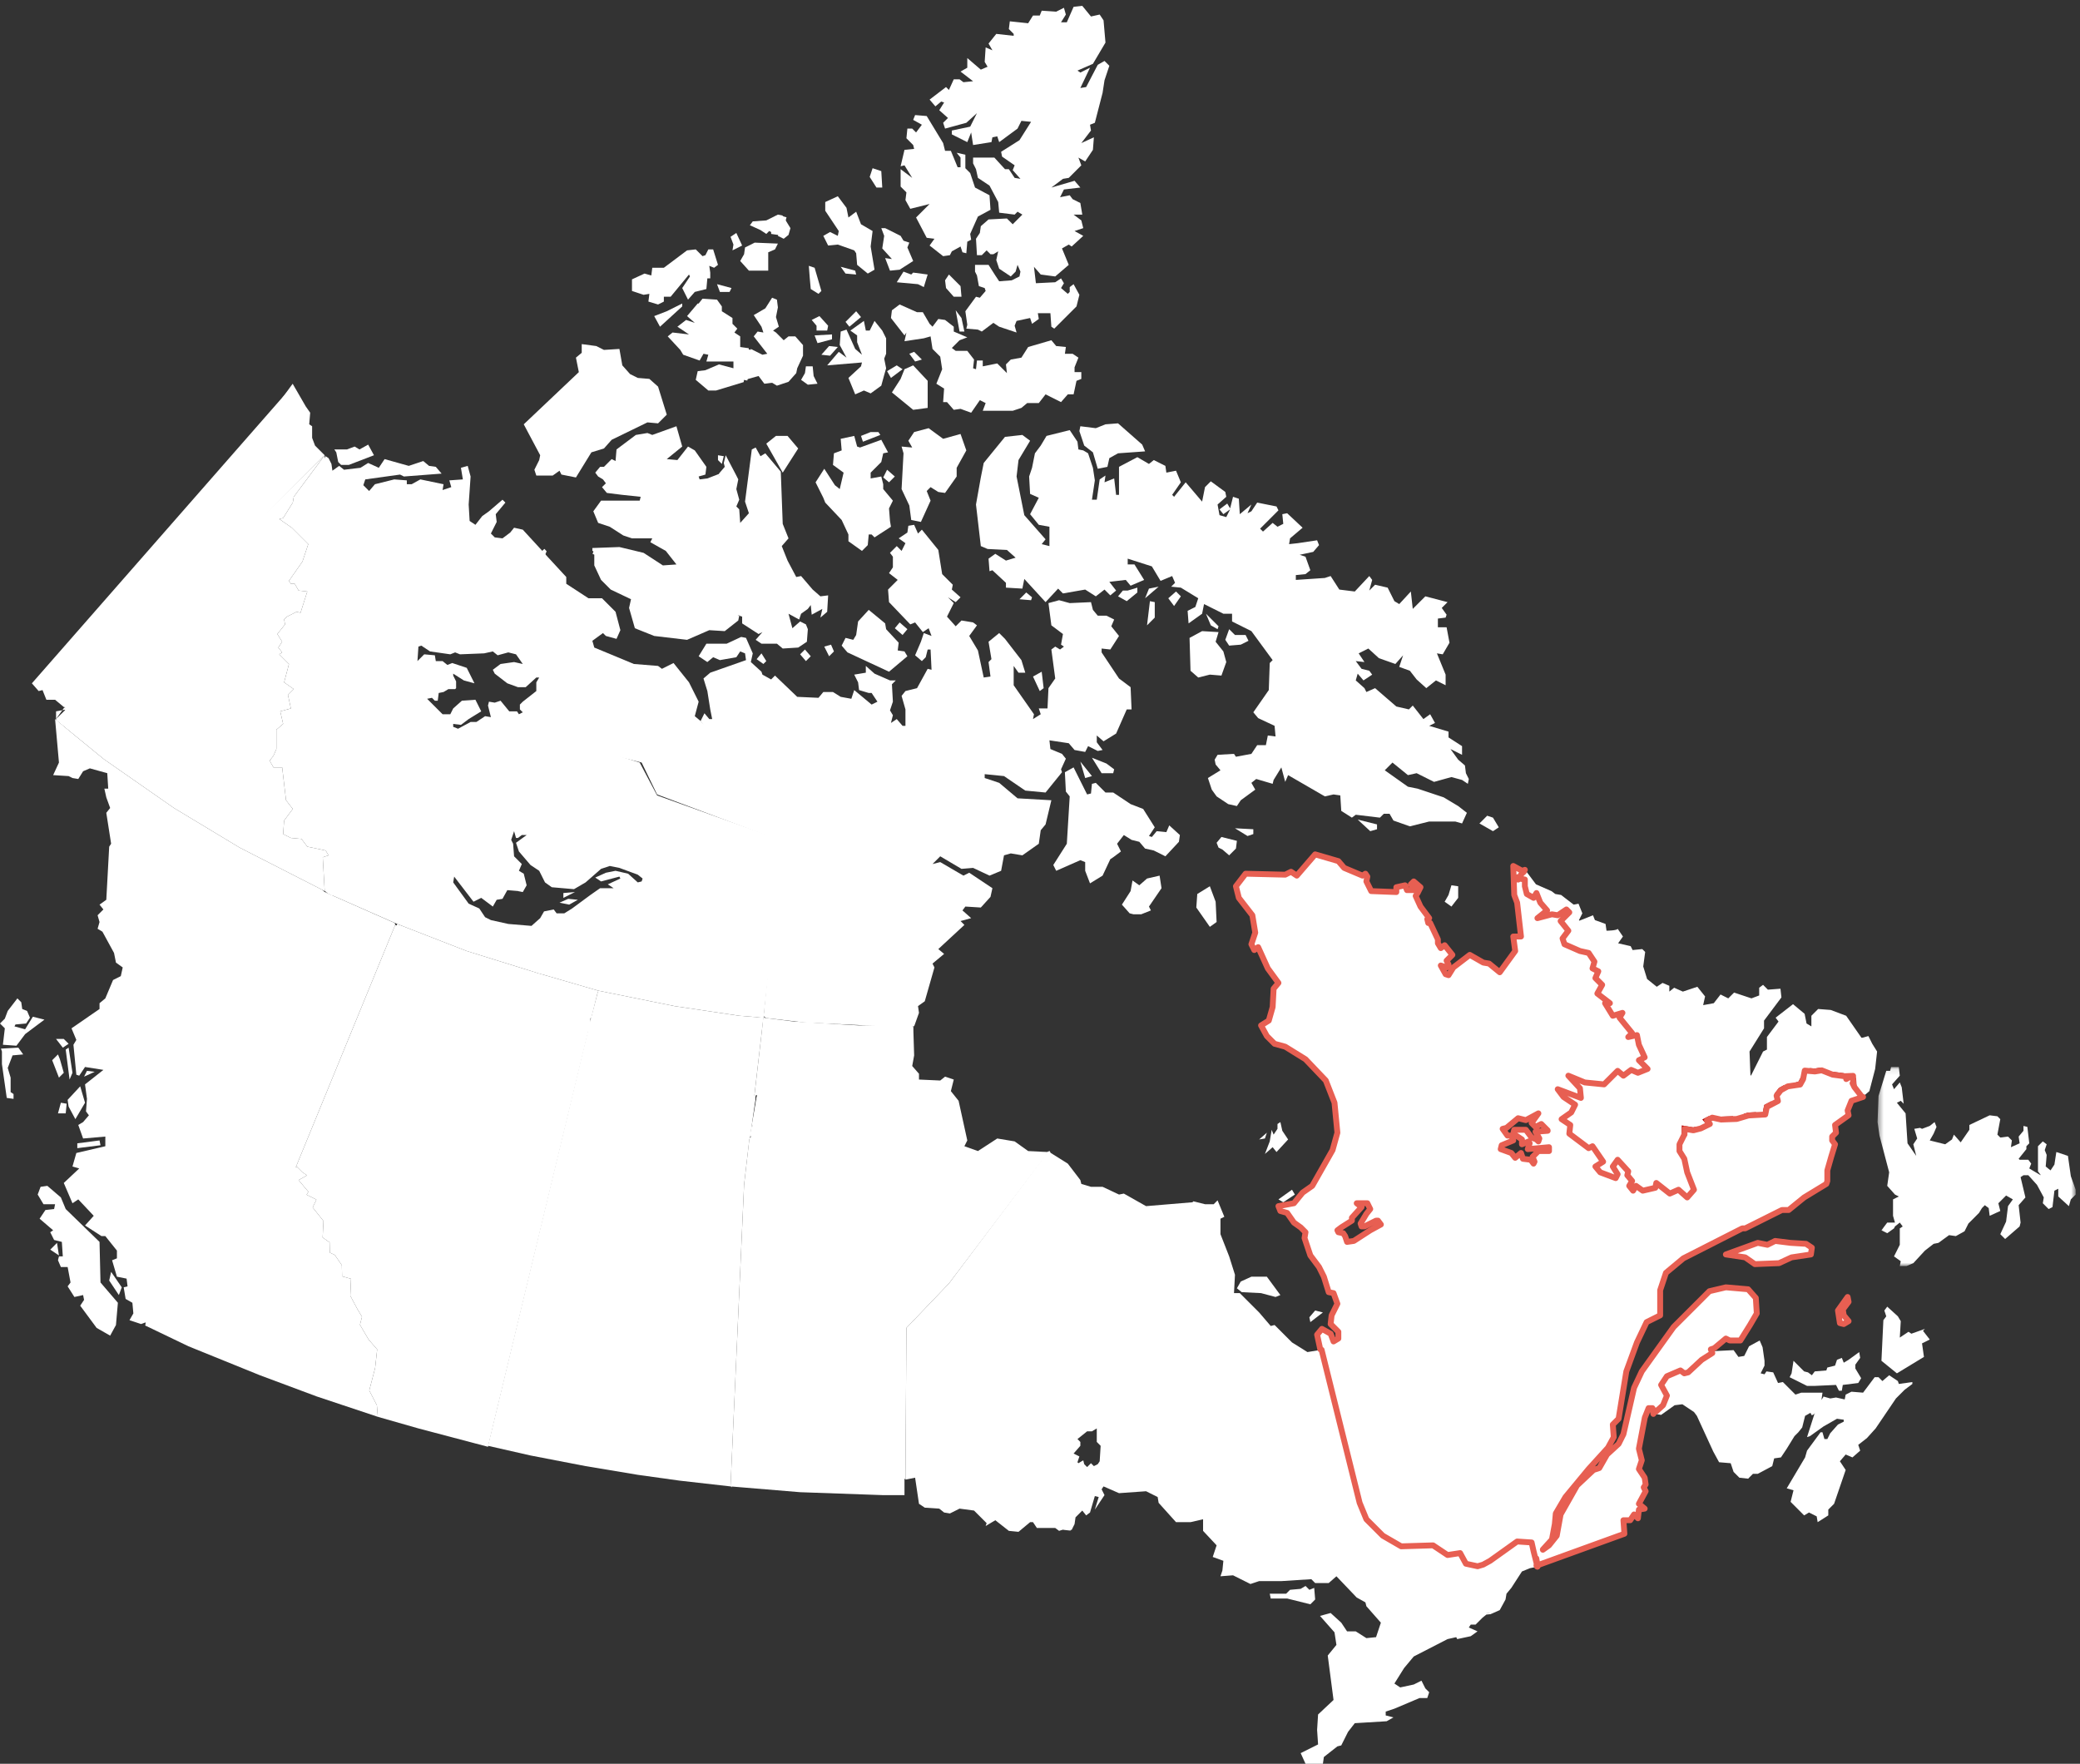<?xml version="1.0" encoding="UTF-8"?>
<svg width="355px" height="301px" viewBox="0 0 355 301" version="1.1" xmlns="http://www.w3.org/2000/svg" xmlns:xlink="http://www.w3.org/1999/xlink">
    <rect x="0" y="0" width="355" height="301" fill="#333333" stroke="none"/>
    <!-- Generator: Sketch 64 (93537) - https://sketch.com -->
    <title>257</title>
    <desc>Created with Sketch.</desc>
    <defs>
        <polygon id="path-1" points="0.45 0.088 34.261 0.088 34.261 34.064 0.45 34.064"></polygon>
    </defs>
    <g id="257" stroke="none" stroke-width="1" fill="none" fill-rule="evenodd">
        <g id="Group-163" transform="translate(0, 1)">
            <polyline id="Fill-1" fill="#FFFFFF" points="267.345 154.205 267.84 154.7 266.356 156.184 267.675 157.834 266.685 159.153 267.015 160.142 269.654 161.297 271.138 161.627 272.127 163.111 271.798 164.266 272.787 164.761 272.292 165.915 273.448 167.069 272.622 168.554 274.767 170.203 273.942 170.203 275.261 172.348 276.91 171.852 276.415 172.677 278.56 175.316 277.9 175.975 279.384 175.645 279.714 177.295 280.703 179.439 279.714 179.934 281.199 181.418 279.549 182.078 278.395 181.583 277.075 182.572 276.086 181.748 273.777 184.057 270.479 183.727 267.675 182.572 269.654 184.717 269.819 186.366 265.861 184.882 266.85 186.201 268.829 187.52 268.169 188.84 266.52 189.994 268.004 190.984 267.84 192.468 271.138 194.942 271.798 194.612 273.612 197.251 272.292 198.076 273.117 199.065 275.756 200.055 276.086 199.395 275.261 198.076 276.086 196.921 277.9 198.9 277.736 199.56 278.56 200.55 278.065 201.374 278.725 202.199 279.219 201.374 280.374 202.199 282.518 201.704 282.683 200.88 284.991 202.693 286.476 202.034 287.96 203.353 289.116 202.034 287.96 199.065 287.466 196.756 286.641 195.436 286.641 194.282 287.466 192.633 288.62 193.293 287.136 194.777 287.301 195.767 289.445 197.251 290.105 198.405 315.503 182.902 317.907 186.107 318.967 184.552 318.802 176.471 315.833 175.48 298.846 182.572 287.96 172.183"></polyline>
            <polyline id="Fill-2" fill="#FFFFFF" points="55.415 76.691 53.766 75.042 53.271 73.722 53.271 71.743 52.776 71.414 52.941 69.434 52.187 68.363 49.949 64.488 10.933 118.007 11.168 120.73"></polyline>
            <polyline id="Fill-3" fill="#FFFFFF" points="9.566 121.705 9.566 121.88 17.73 128.559 29.686 136.889 40.901 143.65 55.416 151.072 55.086 145.3 56.075 144.97 55.581 144.144 52.447 143.485 51.456 142.166 49.642 142.001 48.324 141.341 48.489 139.032 49.972 137.053 48.818 135.569 48.158 129.961 46.673 129.961 46.014 128.807 46.673 127.982 47.169 126.828 47.169 123.529 48.324 122.54 47.828 120.395 49.642 119.901 49.148 117.592 50.138 116.602 48.489 115.448 49.148 112.974 49.312 112.314 47.663 110.665 48.158 110.335 47.498 109.511 48.158 108.521 47.334 107.201 48.653 105.553 48.489 104.727 48.983 104.233 50.633 103.408 51.292 103.573 52.447 99.945 50.962 99.78 50.303 98.625 49.642 98.625 49.312 98.131 51.621 94.832 52.611 91.863 49.807 89.059 47.663 87.575 48.324 87.41 49.972 84.771 50.138 83.782 55.416 76.69"></polyline>
            <polyline id="Fill-4" fill="#FFFFFF" points="49.926 65.15 49.807 64.981 5.442 115.614 6.596 116.933 7.257 116.768 7.916 118.418 9.401 118.418 11.38 120.066 9.565 120.396 9.565 121.706"></polyline>
            <polyline id="Fill-5" fill="#FFFFFF" points="133.59 35.789 132.766 35.624 130.786 36.614 128.478 36.779 127.983 37.438 129.797 38.263 130.786 38.923 131.281 38.428 131.611 38.593 131.611 38.923 132.766 39.088"></polyline>
            <line x1="133.755" y1="35.954" x2="132.93" y2="39.088" id="Stroke-6" stroke="#FFFFFF"></line>
            <polygon id="Fill-7" fill="#FFFFFF" points="122.54 77.515 123.199 78.176 123.529 76.856 122.54 76.691"></polygon>
            <polygon id="Fill-8" fill="#FFFFFF" points="107.862 48.654 107.862 46.675 110.007 45.684 111.16 46.014 111.326 44.696 113.303 44.696 117.261 41.727 118.746 41.562 119.901 42.715 120.395 42.55 120.891 41.562 121.716 41.562 122.54 44.2 121.88 44.696 121.055 44.364 121.221 45.52 121.221 46.508 120.725 46.508 120.561 48.324 118.582 48.819 117.427 50.138 116.438 48.158 117.757 46.179 117.591 45.849 114.459 49.642 113.303 49.642 113.303 50.467 112.314 50.962 110.665 50.467 110.831 49.148 109.841 49.312"></polygon>
            <polygon id="Fill-9" fill="#FFFFFF" points="63.826 76.691 62.836 74.877 61.352 75.702 60.528 75.207 59.208 75.702 57.064 75.702 57.394 76.196 57.724 77.845 58.219 78.34 59.538 78.34"></polygon>
            <polygon id="Fill-10" fill="#FFFFFF" points="89.39 71.413 98.791 62.507 98.296 60.033 99.286 59.208 99.286 57.724 101.76 58.054 103.079 58.714 105.718 58.549 106.212 61.352 107.532 62.837 108.851 63.496 110.83 63.661 112.315 64.98 113.799 69.764 112.315 71.248 110.5 71.083 104.398 74.052 103.079 75.536 100.935 76.195 98.296 80.483 95.822 79.989 95.492 79.329 94.338 80.153 91.534 80.153 91.204 79.164 92.029 77.515 92.194 76.69"></polygon>
            <polygon id="Fill-11" fill="#FFFFFF" points="122.869 79.824 118.581 98.296 101.099 93.017 101.099 92.523 105.718 92.358 109.841 93.347 113.139 95.492 115.448 95.327 113.634 93.017 110.995 91.533 111.325 90.874 107.861 90.874 106.377 90.379 104.068 88.894 102.089 88.235 101.264 86.256 102.583 84.441 109.181 84.441 109.346 83.782 106.212 83.452 103.573 83.122 102.748 82.133 103.408 81.473 102.913 80.813 102.089 80.318 101.594 79.659 102.419 78.67 103.078 78.67 104.398 77.349 105.057 77.679 105.223 75.701 108.521 73.226 110.5 72.897 111.325 73.226 115.448 71.742 116.437 75.206 113.799 77.349 115.613 77.514 117.427 75.206 118.581 75.866 120.56 78.67 120.395 79.989 119.241 80.318 119.406 80.813 120.725 80.648"></polygon>
            <polygon id="Fill-12" fill="#FFFFFF" points="132.271 41.561 131.117 42.056 131.117 45.189 127.818 45.189 126.334 43.54 126.994 42.386 127.158 41.231 128.807 40.407 132.766 40.572"></polygon>
            <polygon id="Fill-13" fill="#FFFFFF" points="125.014 41.726 125.179 40.736 124.684 39.417 125.673 38.757 126.663 40.901"></polygon>
            <polygon id="Fill-14" fill="#FFFFFF" points="112.645 54.755 111.655 52.942 113.799 52.116 116.438 50.797 116.438 51.292"></polygon>
            <polygon id="Fill-15" fill="#FFFFFF" points="122.869 48.819 122.375 47.498 124.848 48.158 124.518 48.819"></polygon>
            <polyline id="Stroke-16" stroke="#FFFFFF" points="122.781 80.206 118.581 98.296 101.285 93.079"></polyline>
            <polyline id="Fill-17" fill="#FFFFFF" points="127.807 58.429 126.333 58.219 126.333 56.405 125.344 55.745 125.838 55.085 125.014 54.261 125.014 53.271 123.2 52.117 123.2 51.292 122.375 50.138 119.902 49.973 119.242 50.797 119.077 50.797 117.262 52.942 118.581 54.096 117.098 53.601 115.614 54.755 117.592 56.075 114.788 55.745 113.964 56.405 116.108 58.714 116.603 59.538 119.407 60.528 120.066 59.373 120.891 59.538 120.561 60.693 125.179 60.693 125.179 61.847 122.705 61.188 120.396 62.177 119.077 62.342 118.746 63.826 120.891 65.641 122.21 65.641 126.922 64.211"></polyline>
            <line x1="128.115" y1="58.703" x2="127.056" y2="63.847" id="Stroke-18" stroke="#FFFFFF"></line>
            <path d="M96.976,152.392 L95.492,153.051 L97.141,153.381 L98.625,152.557 L96.976,152.392 Z M98.131,151.237 L96.152,151.402 L96.152,152.227 L98.131,151.237 Z M87.74,140.847 L88.07,142.001 L88.4,142.001 L89.059,141.506 L89.884,141.506 L88.07,142.826 L88.565,144.31 L90.544,146.62 L92.028,147.609 L93.018,149.588 L94.172,150.413 L97.966,150.743 L99.945,149.588 L102.583,147.279 L104.068,146.785 L105.718,147.114 L108.851,148.269 L109.676,148.928 L109.511,149.423 L108.851,149.588 L107.201,148.104 L105.058,147.609 L103.408,147.939 L101.594,148.763 L102.583,149.423 L105.718,148.598 L105.882,148.928 L103.738,149.917 L104.727,150.578 L102.419,150.578 L100.769,151.732 L97.636,154.041 L96.316,154.866 L94.997,154.866 L94.502,154.205 L92.853,154.536 L92.193,155.69 L90.709,157.009 L86.751,156.68 L83.782,156.02 L82.792,155.525 L81.803,154.041 L79.989,153.216 L77.35,149.588 L77.515,148.598 L80.813,152.886 L82.133,152.227 L84.112,153.711 L84.772,152.557 L85.761,152.392 L86.586,150.908 L88.565,151.073 L88.4,151.073 L89.225,151.237 L89.884,150.082 L89.39,148.104 L88.565,147.609 L89.059,146.455 L87.74,145.135 L87.576,142.991 L87.246,142.331 L87.74,140.847 Z M71.908,109.181 L73.392,110.17 L76.855,110.665 L77.68,110.335 L78.504,110.665 L82.628,110.5 L84.112,110.17 L84.936,110.83 L86.751,110.335 L88.07,110.665 L89.225,112.315 L87.74,111.985 L85.432,112.315 L84.112,113.304 L84.442,113.964 L86.586,115.614 L88.4,116.273 L89.72,116.273 L91.534,114.623 L92.028,114.623 L91.534,115.449 L91.534,116.933 L89.225,118.746 L88.73,119.242 L88.73,120.066 L89.225,120.561 L88.565,120.891 L88.235,120.396 L86.916,120.396 L85.432,118.581 L84.442,118.912 L83.452,118.746 L83.288,119.407 L83.782,121.385 L82.792,121.221 L81.308,122.21 L80.319,122.21 L78.175,123.365 L77.35,123.035 L77.35,122.54 L78.669,122.705 L79.989,121.715 L82.133,120.396 L81.143,118.417 L78.834,118.581 L77.35,119.902 L76.855,120.891 L75.536,120.891 L72.897,118.252 L73.722,118.087 L74.216,118.581 L74.711,118.581 L74.876,117.262 L75.701,117.098 L76.525,116.603 L77.68,116.603 L77.845,116.438 L77.845,115.284 L77.35,114.293 L77.35,113.964 L79.164,115.119 L80.978,115.614 L79.659,112.974 L77.185,112.15 L76.36,112.48 L75.536,111.82 L74.381,111.82 L74.216,110.83 L72.402,110.665 L71.248,111.82 L71.413,109.346 L71.908,109.181 Z M55.58,76.856 L50.23,86.989 L53.513,91.173 L56.466,144.836 L55.776,151.216 L92.023,165.107 L130.25,172.729 L132.77,149.098 L111.809,135.899 L109.156,129.79 L104.029,127.476 L88.287,103.533 L92.709,93.183 L89.225,89.39 L87.74,89.06 L87.08,89.885 L85.761,90.874 L84.442,90.709 L83.782,90.05 L84.772,88.071 L84.607,86.751 L86.256,84.772 L85.761,84.278 L83.452,86.256 L82.298,87.081 L81.143,88.566 L80.154,87.906 L79.989,85.102 L80.319,80.319 L79.824,78.505 L78.669,78.834 L78.999,80.814 L76.69,80.979 L77.02,82.133 L75.536,82.628 L75.701,81.638 L71.743,80.814 L70.258,81.638 L69.434,81.638 L69.434,80.979 L67.289,80.814 L63.991,81.638 L63.001,82.793 L62.012,81.803 L62.342,80.814 L68.279,79.99 L68.939,80.319 L75.371,79.825 L74.381,78.67 L73.227,78.505 L72.237,77.68 L69.764,78.505 L65.64,77.35 L64.651,78.834 L62.836,78.01 L61.517,78.834 L58.713,79.164 L57.889,78.505 L56.734,79.329 L56.569,78.175 L56.075,77.186 L55.58,76.856 Z" id="Fill-19" fill="#FFFFFF"></path>
            <polyline id="Fill-20" fill="#FFFFFF" points="56.734 151.886 55.416 151.073 55.086 145.3 56.075 144.97 55.581 144.145 52.447 143.486 51.456 142.166 49.642 142.001 48.324 141.341 48.489 139.032 49.972 137.053 48.818 135.57 48.158 129.961 46.673 129.961 46.014 128.807 46.673 127.983 47.169 126.828 47.169 123.53 48.324 122.54 47.828 120.396 49.642 119.902 49.148 117.592 50.138 116.603 48.489 115.448 49.148 112.974 49.312 112.315 47.663 110.665 48.158 110.335 47.498 109.511 48.158 108.522 47.334 107.201 48.653 105.553 48.489 104.728 48.983 104.234 50.633 103.408 51.292 103.573 52.447 99.946 50.962 99.781 50.303 98.625 49.642 98.625 49.312 98.131 51.621 94.832 52.611 91.864 49.807 89.06 47.663 87.575 48.324 87.41 49.972 84.772 50.138 83.782 55.416 76.691"></polyline>
            <polyline id="Stroke-21" stroke="#FFFFFF" points="104.113 127.604 88.286 103.533 92.709 93.183 92.546 93.006"></polyline>
            <polyline id="Fill-22" fill="#FFFFFF" points="55.415 151.237 67.784 156.679 79.659 161.298 91.864 165.09 102.089 168.06 115.118 170.698 126.168 172.347 130.291 172.677 130.786 164.761"></polyline>
            <polyline id="Fill-23" fill="#FFFFFF" points="130.291 172.677 133.755 142.496 112.149 134.744 109.181 129.137 103.903 127.488"></polyline>
            <polyline id="Fill-24" fill="#FFFFFF" points="101.285 93.079 118.581 98.296 122.781 80.206 129.137 103.243 123.034 104.727"></polyline>
            <path d="M126.168,104.069 L126.663,104.234 L126.663,105.388 L129.467,107.201 L130.126,106.873 L128.972,108.192 L129.961,108.85 L132.601,108.85 L133.59,109.675 L136.229,109.51 L137.713,108.522 L137.878,106.377 L137.548,105.552 L136.559,105.058 L135.239,106.213 L134.579,103.739 L136.394,104.728 L136.724,103.739 L137.878,102.913 L138.373,102.254 L138.537,103.903 L140.352,102.913 L140.022,104.397 L141.177,103.409 L141.341,100.605 L140.022,100.769 L138.702,99.615 L136.724,97.305 L135.898,97.471 L134.414,94.668 L133.425,92.194 L134.579,90.874 L133.59,88.4 L133.26,79.495 L130.621,76.361 L129.797,76.856 L128.972,75.371 L128.313,75.701 L127.157,84.606 L127.817,86.587 L126.333,88.236 L126.168,85.925 L125.673,85.431 L126.168,84.278 L125.673,82.463 L126.003,80.814 L125.673,80.153 L123.859,76.691 L123.529,78.01 L123.694,78.671 L122.705,79.825 L122.776,80.206 M101.491,93.141 L101.429,93.183 L101.429,95.493 L102.584,97.966 L104.233,99.615 L107.696,101.264 L107.366,102.749 L108.356,106.213 L111.654,107.531 L117.262,108.192 L121.056,106.543 L123.694,106.707 L126.003,104.892 L126.168,104.069" id="Fill-25" fill="#FFFFFF"></path>
            <polygon id="Fill-26" fill="#FFFFFF" points="192.304 101.594 194.117 100.11 194.117 99.285 192.469 99.781 191.644 99.781 190.82 100.77"></polygon>
            <path d="M123.365,78.175 L123.86,76.69 L123.365,78.175 Z" id="Fill-27" fill="#FFFFFF"></path>
            <polygon id="Fill-28" fill="#FFFFFF" points="139.197 81.309 140.516 83.948 140.846 84.772 143.65 87.741 144.804 90.214 144.804 91.37 147.113 93.018 148.103 92.029 148.268 90.214 148.762 90.214 149.258 90.709 152.061 88.895 151.896 87.906 151.731 85.762 152.391 84.442 150.742 82.463 150.742 81.638 150.412 80.319 148.597 80.649 148.597 79.66 150.412 77.845 150.742 76.361 151.566 76.196 150.412 74.052 146.784 75.372 146.289 75.206 145.794 73.392 143.485 73.887 143.65 75.867 142.331 76.361 142.166 78.34 143.98 79.66 143.32 82.463 142.496 81.803 140.681 78.999"></polygon>
            <polygon id="Fill-29" fill="#FFFFFF" points="129.137 111.489 130.291 112.314 130.786 111.819 129.961 110.5"></polygon>
            <polygon id="Fill-30" fill="#FFFFFF" points="136.559 110.665 137.548 111.819 138.373 110.995 137.383 109.841"></polygon>
            <polygon id="Fill-31" fill="#FFFFFF" points="140.682 109.346 141.506 110.995 142.331 110.17 141.836 109.016"></polygon>
            <polygon id="Fill-32" fill="#FFFFFF" points="152.721 106.212 154.041 107.366 154.866 106.377 153.546 105.223"></polygon>
            <polygon id="Fill-33" fill="#FFFFFF" points="176.306 114.458 177.79 113.634 178.12 116.437 177.46 116.933"></polygon>
            <polygon id="Fill-34" fill="#FFFFFF" points="173.997 101.265 175.976 101.43 176.141 100.935 175.151 100.11"></polygon>
            <polygon id="Fill-35" fill="#FFFFFF" points="177.79 91.863 178.449 91.039 174.821 86.916 173.502 80.318 173.832 77.514 175.811 74.217 174.491 73.226 171.522 73.556 167.894 78.009 167.399 80.483 166.575 85.101 167.399 92.193 168.554 92.688 171.853 92.853 173.337 94.173 171.687 94.667 169.873 93.512 168.719 94.338 168.884 96.481 169.379 96.316 171.687 98.461 171.687 99.285 174.491 99.45 174.821 97.8 178.449 101.759 180.594 99.45 181.418 100.274 185.212 99.615 187.025 100.769 188.51 99.615 189.5 100.604 190.489 99.78 189.335 98.296 192.139 97.966 192.963 98.955 195.272 97.966 193.623 95.327 192.469 95.327 192.469 94.338 196.592 95.657 198.076 98.131 200.055 97.305 200.55 98.461 199.89 99.12 201.539 99.285 204.508 101.099 204.013 102.584 202.693 103.243 202.858 105.387 205.168 103.738 205.497 102.089 208.796 103.738 210.28 103.738 210.28 105.057 213.579 106.707 217.207 111.654 216.712 112.149 216.548 116.767 213.908 120.56 214.733 121.55 217.537 122.869 217.702 124.683 216.383 124.518 216.053 126.168 214.568 126.168 213.579 127.652 210.94 128.147 210.61 127.652 207.807 127.817 207.311 128.641 207.477 129.467 208.301 130.456 206.157 131.775 206.816 133.755 207.642 134.909 209.62 136.228 211.104 136.558 211.765 135.569 214.238 133.755 213.579 132.6 214.403 131.94 217.207 132.764 217.372 132.105 218.691 129.961 219.352 132.435 219.846 131.281 226.113 134.909 227.598 134.579 228.752 134.744 228.917 137.383 230.731 138.537 231.391 138.043 235.514 138.537 236.174 137.878 237.163 137.878 237.823 139.032 240.627 140.021 243.925 139.197 248.378 139.197 249.532 139.527 250.357 137.713 248.873 136.558 246.399 135.074 241.946 133.59 240.297 133.259 236.339 130.456 237.658 129.136 240.297 131.281 241.781 130.951 244.75 132.435 247.719 131.61 249.532 132.105 250.522 132.764 250.687 131.94 250.192 130.951 250.027 129.632 248.873 128.641 247.554 126.828 249.532 127.817 249.532 126.333 247.224 124.848 247.224 123.859 243.925 122.869 244.915 122.375 244.09 120.89 242.936 121.715 241.121 119.406 240.462 120.065 238.317 119.571 234.689 116.437 233.205 117.097 232.875 116.437 231.391 115.118 231.721 113.964 232.71 115.118 234.194 114.129 233.7 113.468 232.38 113.138 231.391 111.819 232.875 111.984 231.886 110.5 233.535 109.675 235.349 111.325 238.152 112.314 239.472 110.83 238.812 112.809 240.627 113.468 241.781 114.953 243.431 116.437 245.08 115.118 246.728 115.942 246.728 114.129 245.244 110.5 246.234 110.665 247.389 108.685 246.894 106.047 245.409 106.047 245.409 104.562 246.728 104.397 246.894 103.903 246.069 102.749 247.059 101.759 243.266 100.769 241.121 102.913 240.792 99.945 238.812 102.089 237.987 101.593 236.833 99.285 234.689 98.79 233.7 99.78 234.194 97.966 233.7 97.305 231.226 99.945 228.587 99.615 227.103 97.305 226.113 97.635 221.165 97.966 221.165 97.141 222.814 96.976 223.64 96.316 222.814 94.008 221.825 93.677 224.134 93.182 225.124 92.028 224.794 91.204 221.495 91.698 220.011 91.863 220.176 90.874 222.32 89.059 219.681 86.586 218.856 86.751 219.021 88.4 218.032 88.894 217.207 88.235 215.558 89.719 215.063 89.224 218.196 86.091 217.867 85.431 214.568 84.771 213.579 86.256 212.919 86.586 213.579 85.101 211.6 86.751 211.435 84.112 210.445 83.782 209.95 85.761 209.456 84.936 208.136 85.926 208.796 86.751 209.95 85.926 209.291 87.246 208.136 86.916 207.807 85.101 209.291 83.782 209.126 82.958 206.652 81.143 205.662 82.133 205.168 84.606 202.364 81.308 200.385 83.782 200.055 83.452 201.539 81.308 200.715 79.329 199.065 79.659 198.9 78.505 196.921 77.514 196.097 78.175 194.117 77.02 190.984 78.67 190.984 83.452 190.489 83.452 190.159 80.648 188.51 81.308 188.675 80.153 187.686 80.813 187.19 84.277 186.366 84.277 186.86 80.978 186.531 78.834 185.706 76.36 184.882 75.866 184.057 75.701 183.893 74.382 182.572 72.402 178.614 73.391 177.625 75.041 176.636 76.36 176.141 78.834 175.645 80.318 175.811 83.287 177.295 83.947 175.811 86.751 177.295 88.565 179.109 88.894 179.109 92.193"></polygon>
            <polygon id="Fill-36" fill="#FFFFFF" points="200.385 102.419 201.539 100.77 200.715 99.945 199.396 101.1"></polygon>
            <polygon id="Fill-37" fill="#FFFFFF" points="195.767 105.718 197.086 104.398 197.086 101.759 196.262 101.594"></polygon>
            <polygon id="Fill-38" fill="#FFFFFF" points="195.437 101.1 197.747 99.121 196.097 99.451"></polygon>
            <polygon id="Fill-39" fill="#FFFFFF" points="203.024 107.862 203.189 113.469 204.507 114.624 206.488 114.129 208.465 114.293 209.292 111.984 208.796 110.171 207.476 108.522 207.971 106.873 205.168 106.707"></polygon>
            <polygon id="Fill-40" fill="#FFFFFF" points="212.589 107.366 213.084 108.356 211.765 109.015 209.785 109.18 209.126 108.191 209.785 106.377 210.776 107.366"></polygon>
            <polygon id="Fill-41" fill="#FFFFFF" points="205.827 103.738 206.652 105.717 207.806 106.377 207.972 105.882"></polygon>
            <polygon id="Fill-42" fill="#FFFFFF" points="211.105 142.496 210.941 143.815 209.786 144.97 208.631 143.98 207.972 143.65 207.642 142.825 208.466 141.836"></polygon>
            <polygon id="Fill-43" fill="#FFFFFF" points="210.775 140.352 212.919 141.671 213.909 141.341 213.909 140.517"></polygon>
            <polygon id="Fill-44" fill="#FFFFFF" points="193.293 149.258 194.447 150.082 195.767 148.928 197.911 148.433 198.24 150.577 196.097 153.711 196.427 154.37 194.777 155.03 193.458 155.03 192.798 154.865 191.479 153.381 192.963 151.072"></polygon>
            <polygon id="Fill-45" fill="#FFFFFF" points="204.178 153.876 204.343 151.566 206.488 150.247 207.477 152.886 207.642 156.35 206.488 157.174"></polygon>
            <polygon id="Fill-46" fill="#FFFFFF" points="247.719 150.082 247.224 151.731 246.564 152.886 247.719 153.711 248.873 152.227 248.873 150.247"></polygon>
            <polygon id="Fill-47" fill="#FFFFFF" points="252.501 139.528 253.82 138.208 254.811 138.537 255.8 140.186 254.811 140.846"></polygon>
            <polygon id="Fill-48" fill="#FFFFFF" points="231.721 138.867 233.865 140.846 235.02 140.516 235.02 139.692"></polygon>
            <polygon id="Fill-49" fill="#FFFFFF" points="146.124 107.366 146.454 105.057 148.269 103.078 151.072 105.387 151.237 106.377 153.381 108.685 153.216 110.005 154.37 110.17 154.865 110.995 151.731 113.634 144.64 110.335 143.65 109.18 144.31 107.861 145.629 108.191"></polygon>
            <polygon id="Fill-50" fill="#FFFFFF" points="184.387 128.972 185.212 131.776 186.366 131.446"></polygon>
            <polygon id="Fill-51" fill="#FFFFFF" points="186.366 128.313 188.015 130.952 189.994 130.952 190.159 130.292 188.84 129.302"></polygon>
            <polygon id="Fill-52" fill="#FFFFFF" points="181.748 130.786 183.232 129.961 185.541 134.579 186.201 134.414 186.366 132.765 187.025 132.6 188.675 134.249 189.994 134.249 192.963 136.228 195.107 137.053 197.086 140.186 196.097 141.671 196.592 141.836 197.416 140.847 199.065 141.012 199.56 139.856 201.374 141.506 201.209 142.661 198.9 145.135 196.921 144.144 195.436 143.815 194.447 142.661 193.128 142.331 191.809 141.506 190.654 142.99 191.313 144.309 189.994 145.3 189.5 145.629 188.181 148.432 186.036 149.753 185.212 147.608 185.212 146.124 184.387 145.794 180.264 147.608 179.769 146.619 182.078 142.99 182.572 134.909 181.913 134.085"></polygon>
            <polygon id="Fill-53" fill="#FFFFFF" points="133.59 79.659 130.786 74.711 132.436 73.391 134.414 73.391 136.229 75.536"></polygon>
            <polyline id="Fill-54" fill="#FFFFFF" points="127.057 63.847 129.467 63.166 130.456 64.487 131.776 64.322 132.601 64.816 134.579 64.157 135.899 62.672 136.064 61.847 137.053 59.703 137.053 57.889 135.734 56.405 134.579 56.405 133.755 57.065 132.436 55.745 131.941 55.415 132.93 54.755 132.436 53.107 132.766 51.457 132.601 50.138 131.776 49.808 130.621 51.622 128.642 52.777 129.961 54.755 130.291 55.745 129.302 55.58 128.642 56.405 130.952 59.373 130.126 59.538 128.148 58.549"></polyline>
            <line x1="128.115" y1="58.703" x2="127.056" y2="63.847" id="Fill-55" fill="#FFFFFF"></line>
            <polyline id="Fill-56" fill="#FFFFFF" points="133.59 35.789 134.909 37.933 134.579 39.088 133.755 39.747 132.766 39.253"></polyline>
            <path d="M132.93,39.087 L133.755,35.953 L132.93,39.087 Z" id="Fill-57" fill="#FFFFFF"></path>
            <polygon id="Fill-58" fill="#FFFFFF" points="137.548 61.518 138.702 61.518 138.867 63.166 139.527 64.487 137.878 64.651 136.724 63.827 137.383 62.672"></polygon>
            <polygon id="Fill-59" fill="#FFFFFF" points="141.177 61.353 143.156 59.043 144.475 60.034 143.321 57.889 143.486 55.581 144.475 55.25 145.959 58.549 147.114 59.539 146.289 57.394 146.289 56.24 145.135 55.416 147.444 53.766 147.774 55.416 148.433 55.416 149.258 53.766 150.577 55.416 151.238 56.735 151.238 59.374 150.907 60.199 151.238 61.847 150.907 63.002 150.412 64.816 148.598 66.135 147.444 65.641 145.959 66.3 144.805 63.497 146.949 61.518 147.114 60.858"></polygon>
            <polygon id="Fill-60" fill="#FFFFFF" points="143.486 44.53 144.31 45.684 146.125 45.849 145.959 45.19"></polygon>
            <polygon id="Fill-61" fill="#FFFFFF" points="148.433 29.192 149.588 31.006 150.578 31.006 150.412 28.202 148.928 27.708"></polygon>
            <polygon id="Fill-62" fill="#FFFFFF" points="152.227 65.97 155.855 68.939 158.33 68.61 158.33 63.991 155.855 61.353 154.371 62.012 153.711 63.661"></polygon>
            <polygon id="Fill-63" fill="#FFFFFF" points="152.062 63.496 151.402 62.342 153.051 61.352 154.041 62.012"></polygon>
            <polygon id="Fill-64" fill="#FFFFFF" points="155.195 59.373 156.184 60.692 157.339 60.362 156.019 59.043"></polygon>
            <polygon id="Fill-65" fill="#FFFFFF" points="138.043 44.365 138.208 46.509 138.373 48.323 139.692 49.148 140.187 48.654 139.032 44.695"></polygon>
            <polygon id="Fill-66" fill="#FFFFFF" points="154.205 45.355 153.051 47.169 156.68 47.499 157.669 47.994 158.329 45.85 155.854 45.52 155.524 45.85"></polygon>
            <polygon id="Fill-67" fill="#FFFFFF" points="161.957 45.849 161.297 46.839 161.462 48.158 162.781 49.642 164.101 49.642 163.936 47.828"></polygon>
            <polygon id="Fill-68" fill="#FFFFFF" points="184.387 71.742 187.026 72.072 188.675 71.413 190.82 71.248 194.943 74.876 195.437 76.03 190.82 76.36 189.335 77.185 189.005 78.67 187.356 78.999 186.532 76.195 185.047 75.041 184.222 72.567"></polygon>
            <polygon id="Fill-69" fill="#FFFFFF" points="156.02 72.733 158.494 72.073 160.968 73.887 163.937 73.062 164.926 75.867 163.277 78.835 163.277 80.319 161.297 83.123 160.143 82.959 158.824 82.133 158.165 82.794 158.824 84.442 157.174 88.071 155.525 87.741 155.196 85.267 153.876 82.463 154.206 76.361 153.876 75.207 155.69 75.372 155.031 74.217"></polygon>
            <polygon id="Fill-70" fill="#FFFFFF" points="147.278 74.382 150.247 73.227 149.917 72.733 148.597 72.733 146.949 73.392"></polygon>
            <polygon id="Fill-71" fill="#FFFFFF" points="151.732 81.309 150.743 80.484 151.402 79.164 152.721 80.319"></polygon>
            <polygon id="Fill-72" fill="#FFFFFF" points="138.537 53.601 139.857 52.942 141.341 54.59 141.177 55.415 139.362 55.415 139.362 54.59"></polygon>
            <polygon id="Fill-73" fill="#FFFFFF" points="139.032 56.239 142.001 56.074 142.001 56.899 139.527 57.558"></polygon>
            <polygon id="Fill-74" fill="#FFFFFF" points="140.187 59.538 141.506 58.054 142.991 58.219 141.671 59.703"></polygon>
            <polygon id="Fill-75" fill="#FFFFFF" points="146.124 52.116 144.31 53.93 144.97 54.755 146.949 53.106"></polygon>
            <polygon id="Fill-76" fill="#FFFFFF" points="141.341 40.901 140.517 39.252 141.671 38.593 142.99 39.252 143.155 38.428 140.847 34.965 140.847 33.48 142.99 32.49 144.475 34.469 144.805 36.118 146.124 35.13 146.949 37.273 148.928 38.428 148.598 41.066 149.258 45.025 148.104 45.684 146.289 44.2 146.124 42.221 145.794 41.727 142.99 40.736"></polygon>
            <polygon id="Fill-77" fill="#FFFFFF" points="151.897 45.19 151.073 43.046 152.227 43.211 150.578 41.397 150.908 39.253 150.413 37.933 151.073 37.933 153.711 39.253 154.206 40.077 155.196 40.407 154.866 41.232 155.855 43.541 153.546 45.025"></polygon>
            <polygon id="Fill-78" fill="#FFFFFF" points="184.717 0 183.233 0.165 182.078 2.803 181.089 2.803 181.913 1.484 181.583 0.329 180.264 0.989 177.791 0.824 177.46 1.649 176.306 1.649 175.48 2.968 172.348 2.639 172.183 3.958 173.007 4.783 173.007 5.113 170.038 4.783 168.719 6.432 169.379 7.586 168.224 7.092 168.06 9.565 168.554 10.39 167.399 10.885 165.091 8.906 165.091 10.555 163.937 11.215 166.081 12.864 164.431 13.028 163.771 12.534 162.781 12.534 161.957 14.349 161.462 13.854 158.658 15.997 159.648 17.152 160.637 16.328 161.133 16.492 160.308 17.812 161.792 19.131 160.968 19.956 161.297 20.945 164.926 19.956 166.74 18.307 165.585 20.615 162.453 21.275 162.453 21.935 165.091 23.254 165.75 21.604 166.081 23.749 169.214 23.254 169.379 22.43 170.204 22.264 170.533 23.254 173.667 20.945 174.326 19.625 175.976 19.791 173.997 22.924 170.863 24.904 171.029 25.728 173.172 27.212 172.842 28.037 174.161 29.521 173.172 29.356 172.183 27.872 171.523 27.872 169.709 25.893 166.081 25.893 166.081 26.883 166.576 27.872 166.904 29.356 168.884 30.677 170.368 33.48 170.533 35.294 173.172 35.624 173.667 35.129 174.491 35.624 172.842 37.273 171.852 36.284 168.719 36.448 167.399 37.603 167.234 38.758 166.576 39.747 166.74 42.55 167.565 42.55 168.389 41.726 169.049 42.385 169.544 42.385 170.368 41.891 170.038 43.376 170.533 44.86 172.513 46.179 173.337 45.355 173.667 44.2 174.161 45.355 173.997 46.179 172.677 46.839 170.533 47.003 169.873 46.014 168.719 44.2 166.41 44.2 166.41 45.355 166.74 46.014 167.07 47.828 168.06 48.158 168.224 48.653 167.234 49.808 166.576 49.642 164.761 52.116 165.091 54.426 164.926 55.085 166.904 55.25 167.565 55.579 169.544 54.095 170.533 54.755 173.502 55.745 173.172 54.589 173.502 53.765 175.811 53.27 176.141 54.261 177.295 53.436 177.13 52.446 179.275 52.446 179.439 54.755 179.933 55.085 183.728 51.292 184.222 49.312 183.233 47.498 182.572 47.993 182.572 48.818 182.244 49.147 181.089 48.158 181.583 47.334 181.089 46.508 180.099 47.168 176.801 47.334 176.471 44.529 177.625 45.849 180.099 46.179 182.408 44.2 181.253 41.396 182.408 40.736 182.903 41.066 184.882 39.253 183.398 38.427 184.882 37.932 184.552 36.613 183.233 35.624 184.717 35.624 184.387 33.645 183.067 32.985 182.572 32.325 180.924 32.655 181.583 31.336 184.387 31.006 183.398 29.851 179.439 31.006 181.418 29.521 182.408 29.356 184.552 27.212 184.056 25.893 185.212 26.553 186.531 24.574 186.696 22.43 184.552 23.419 186.201 21.275 186.036 20.285 186.861 19.956 188.181 14.843 188.51 12.699 189.335 10.225 188.51 9.401 187.356 10.06 185.378 13.854 184.387 14.018 186.036 10.555 184.387 11.38 183.893 11.049 186.531 9.896 188.675 6.267 188.345 2.473 187.686 1.484 186.201 1.814"></polygon>
            <polygon id="Fill-79" fill="#FFFFFF" points="156.185 18.637 158.164 18.802 160.968 23.42 161.297 24.739 162.288 24.739 163.442 27.543 163.937 27.543 163.937 25.893 163.277 25.069 164.761 25.399 164.761 27.708 165.585 28.533 166.411 31.006 168.884 32.325 169.049 34.8 166.905 35.954 165.585 38.923 165.75 39.912 165.091 40.242 164.926 42.221 164.266 42.056 163.937 41.067 162.453 41.891 162.122 42.551 160.968 42.716 158.659 40.902 159.484 39.747 158.164 39.582 156.35 36.119 158.659 33.81 155.361 34.635 154.536 33.15 154.701 31.831 153.711 30.841 153.711 27.873 155.69 29.357 154.371 27.213 153.711 27.378 154.371 24.574 156.02 24.409 155.855 23.749 154.701 22.595 154.866 20.946 155.69 20.946 156.35 21.605 157.339 20.286 155.855 19.461"></polygon>
            <polygon id="Fill-80" fill="#FFFFFF" points="163.111 51.951 163.771 55.58 164.595 55.58 164.1 53.27"></polygon>
            <polygon id="Fill-81" fill="#FFFFFF" points="152.062 53.271 154.371 56.24 154.701 55.746 154.371 57.23 157.669 56.735 158.824 56.405 159.154 58.549 160.473 59.869 160.803 62.012 159.813 64.487 161.133 65.311 160.968 67.62 161.627 67.62 162.782 68.939 163.937 68.774 165.75 69.434 167.235 67.291 168.225 67.785 167.73 69.104 172.842 69.104 174.327 68.61 175.317 67.785 177.295 67.785 178.45 66.3 181.089 67.62 182.244 66.3 183.233 66.3 183.728 63.992 184.552 63.662 184.552 62.507 183.398 62.507 183.398 61.682 184.057 60.034 183.068 59.374 181.749 59.374 181.914 58.219 180.264 58.054 179.44 57.065 175.481 58.219 174.327 60.034 172.513 60.363 171.688 61.188 171.853 62.672 170.204 61.023 167.73 61.518 167.73 60.528 166.741 60.528 166.576 62.012 166.081 61.847 166.246 60.363 165.091 58.878 163.112 58.878 162.453 58.384 163.772 57.065 165.091 56.57 162.782 55.581 162.782 54.755 161.297 53.601 160.143 53.436 159.154 54.755 158.659 54.261 157.504 52.282 156.515 52.282 153.546 50.962 152.227 51.952"></polygon>
            <polygon id="Fill-82" fill="#FFFFFF" points="218.196 203.684 220.506 202.035 221 202.859 219.021 204.178"></polygon>
            <polygon id="Fill-83" fill="#FFFFFF" points="216.218 216.877 213.579 216.877 211.765 217.702 211.105 218.856 211.93 219.516 215.229 219.681 217.702 220.341 218.527 220.011"></polygon>
            <polygon id="Fill-84" fill="#FFFFFF" points="224.464 222.649 225.783 222.98 223.64 224.629 223.475 223.804"></polygon>
            <polygon id="Fill-85" fill="#FFFFFF" points="219.846 193.458 217.867 195.602 217.207 194.777 215.888 195.932 216.712 193.788 217.042 191.809 217.372 192.633 218.033 191.644 218.033 190.819 218.527 190.489 218.857 191.974"></polygon>
            <polygon id="Fill-86" fill="#FFFFFF" points="214.899 193.458 216.218 192.304 215.887 193.293"></polygon>
            <polyline id="Fill-87" fill="#FFFFFF" points="119.571 122.045 118.581 121.221 119.241 118.746 117.592 115.448 114.953 112.149 112.973 113.139 112.314 112.645 108.191 112.315 101.429 109.511 101.099 108.357 102.913 107.037 103.408 107.531 105.222 108.026 105.882 106.542 105.057 103.408 102.748 101.1 100.439 101.1 96.646 98.625 96.646 97.471 92.78 93.286 92.523 107.366 137.713 142.661"></polyline>
            <polyline id="Fill-88" fill="#FFFFFF" points="92.853 93.183 87.916 103.728 87.905 103.739 104.233 127.818 109.511 129.137 112.149 134.579 133.26 142.496 130.322 172.399 130.528 172.564 130.693 172.729 137.383 173.502 147.773 173.996 155.947 174.162 157.504 151.567 102.419 112.645"></polyline>
            <polyline id="Fill-89" fill="#FFFFFF" points="156.02 174.161 156.845 171.852 156.68 170.698 157.834 169.873 159.484 164.1 159.154 163.441 161.133 161.792 160.143 160.968 164.596 156.845 163.937 156.184 165.75 155.689 164.266 154.37 164.761 153.711 167.4 153.876 169.049 152.061 169.379 150.577 165.421 147.938 164.431 148.432 160.473 146.124 159.154 146.454 160.473 145.135 164.101 147.278 166.081 147.113 168.884 148.432 170.864 147.608 171.358 144.97 172.513 144.64 174.492 144.97 177.295 142.99 177.625 140.682 178.45 139.692 179.44 135.569 173.667 135.239 170.534 132.6 168.06 131.775 168.06 131.116 171.358 131.445 174.987 133.92 178.45 134.249 181.253 130.786 181.089 130.291 181.914 128.477 181.253 127.652 179.275 126.828 179.11 125.344 182.409 125.838 183.398 126.993 185.212 127.322 185.707 126.333 187.356 127.157 188.181 126.993 187.191 125.673 187.191 124.518 188.345 125.509 190.49 124.189 192.304 120.065 193.128 120.065 192.963 116.272 190.985 114.788 188.016 110.335 188.016 109.676 189.5 109.841 190.985 107.531 189.665 105.882 190.16 104.727 188.84 104.068 187.356 104.068 186.532 103.078 186.202 101.759 182.573 101.924 180.759 101.43 178.945 101.924 179.44 105.718 181.418 107.201 181.089 109.016 181.583 109.346 180.924 109.841 180.099 109.346 179.44 109.841 180.099 114.788 178.945 116.437 178.78 119.901 177.295 119.901 177.625 120.891 176.306 121.715 176.471 120.891 173.007 115.942 173.007 112.644 173.832 113.799 174.987 113.799 174.327 111.654 171.523 108.026 170.534 107.037 168.719 108.521 169.214 111.489 168.719 111.984 169.049 114.458 167.895 114.623 166.905 110.005 165.421 107.531 166.741 105.718 166.081 105.223 164.101 104.892 163.112 105.882 161.627 104.233 162.782 101.924 161.792 100.934 163.112 101.759 163.937 100.934 162.453 99.615 162.618 98.79 160.803 96.976 160.143 92.853 157.339 89.39 156.68 90.05 156.02 88.565 155.031 88.729 154.866 89.885 153.381 90.874 154.536 91.698 153.876 93.017 153.051 92.193 151.897 93.348 152.392 94.008 152.392 95.821 151.732 96.811 153.216 97.966 152.557 98.625 151.567 99.615 151.732 101.759 155.361 105.553 156.185 105.223 157.504 106.872 158.494 106.212 158.989 107.531 157.669 107.037 157.174 108.521 156.185 110.83 157.339 111.819 157.999 111.16 158.33 109.841 158.824 109.841 158.989 113.304 158.33 113.139 156.515 116.437 154.536 116.932 153.876 117.757 154.536 120.065 154.536 122.869 154.041 122.869 153.051 121.715 152.062 122.375 152.392 121.056 151.897 120.23 152.392 118.746 152.227 115.777 152.886 115.118 151.897 115.118 149.258 113.964 147.774 112.644 147.774 113.799 145.794 114.129 146.455 115.448 146.62 116.767 148.269 117.262 148.763 117.262 149.753 118.746 148.763 119.241 145.794 116.767 145.3 118.252 143.486 117.922 142.166 117.098 140.517 117.098 139.693 118.087 136.064 117.922 132.271 114.293 131.611 114.953 130.126 114.129 129.961 113.634 128.148 111.984 128.478 110.5 127.323 107.861 126.499 107.696 124.025 108.85 120.561 108.85 119.242 110.995 120.726 111.984 121.715 111.16 122.87 111.654 125.673 111.16 126.333 110.17 127.158 110.5 127.323 111.654 121.221 113.799 120.066 114.788 120.726 116.932 121.221 120.065 121.55 121.715 121.056 121.715 120.231 120.725 119.572 122.045"></polyline>
            <polygon id="Fill-90" fill="#FFFFFF" points="99.12 112.974 102.089 110.665 129.137 131.446 123.529 132.765"></polygon>
            <path d="M1.319,171.522 L0.824,172.841 L0,173.667 L0.824,174.491 L0.495,177.295 L2.803,177.46 L4.288,175.48 L7.586,173.007 L5.607,172.513 L4.288,174.656 L2.474,174.161 L2.638,173.832 L4.453,173.667 L5.113,172.677 L4.618,171.522 L3.793,171.193 L3.628,170.038 L2.969,169.379 L1.319,171.522 Z M9.565,176.305 L10.719,177.79 L11.71,177.13 L10.884,176.305 L9.565,176.305 Z M11.215,178.12 L11.874,183.232 L12.369,182.078 L11.71,177.79 L11.215,178.12 Z M0.165,177.955 L0.329,178.449 L0.329,180.594 L1.154,186.366 L2.309,186.531 L2.309,185.706 L1.814,185.376 L1.814,182.902 L1.319,181.253 L2.143,179.109 L3.958,178.944 L3.133,177.79 L0.165,177.955 Z M8.905,179.933 L10.061,182.902 L10.884,182.078 L10.225,179.769 L9.895,178.944 L8.905,179.933 Z M14.348,182.737 L16.163,181.912 L14.843,181.748 L14.348,182.737 Z M11.545,186.696 L11.71,187.851 L12.864,189.994 L14.513,187.19 L13.689,184.387 L11.545,186.696 Z M9.895,189.004 L11.215,189.004 L11.379,187.356 L10.39,187.19 L9.895,189.004 Z M13.194,194.117 L13.194,194.942 L17.152,194.447 L16.987,193.623 L13.194,194.117 Z M6.927,201.539 L6.432,202.858 L7.421,204.508 L9.401,204.508 L9.235,205.332 L7.751,205.497 L6.761,206.981 L9.071,208.961 L8.576,209.29 L9.235,210.61 L10.555,210.94 L10.719,213.414 L10.061,213.414 L9.895,214.073 L10.39,215.228 L11.545,215.228 L12.039,217.867 L11.545,218.526 L12.699,220.341 L14.184,220.01 L14.348,220.836 L13.689,221.825 L16.492,225.618 L18.801,226.938 L19.791,225.124 L20.12,221.33 L17.152,217.867 L16.987,210.94 L11.215,205.332 L10.39,203.353 L8.081,201.374 L6.927,201.539 Z M8.576,212.26 L10.061,213.249 L9.73,211.104 L8.576,212.26 Z M18.637,217.537 L20.286,220.01 L20.781,218.691 L18.966,216.052 L18.637,217.537 Z" id="Fill-91" fill="#FFFFFF"></path>
            <polygon id="Fill-92" fill="#FFFFFF" points="9.401 121.715 21.77 132.601 38.922 194.117 39.582 219.187 24.079 224.959 22.1 224.299 22.76 223.145 22.595 221.33 21.441 220.671 21.11 218.692 21.77 218.527 21.605 217.207 19.956 216.877 19.131 214.073 19.956 213.744 19.956 212.424 17.977 209.95 17.317 209.95 14.513 208.136 15.998 206.487 13.359 203.684 12.369 204.343 10.885 200.88 13.524 198.405 12.369 198.076 13.029 195.767 17.977 194.612 17.977 192.963 14.184 193.293 13.359 190.985 14.184 190.489 15.173 189.335 14.678 188.675 14.843 186.531 14.513 184.057 17.647 181.583 14.513 181.088 13.524 182.572 13.029 182.408 12.534 177.295 13.029 176.471 12.205 174.491 16.987 171.193 16.987 170.203 17.977 169.379 19.297 166.245 20.616 165.585 20.945 164.101 19.791 163.277 19.461 161.627 17.482 157.999 16.657 157.504 16.987 156.35 16.657 155.195 17.647 154.205 16.987 153.381 18.142 152.557 18.637 143.486 18.966 142.99 18.142 137.713 18.801 136.889 18.142 135.074 17.812 133.59 18.472 133.59 18.307 130.951 15.338 130.126 14.184 130.621 13.359 131.941 12.369 131.776 11.71 131.445 9.071 131.281 10.061 129.137"></polygon>
            <polygon id="Fill-93" fill="#FFFFFF" points="67.455 156.845 50.468 198.24 50.674 198.117 51.622 199.066 52.406 199.581 50.962 200.395 52.632 202.385 52.323 202.89 54.003 203.725 53.364 205.054 55.209 207.373 55.065 210.188 56.25 211.023 56.291 212.765 57.147 213.177 58.343 214.919 58.384 216.816 59.91 217.239 59.786 220.124 60.971 222.362 61.786 223.722 61.435 225.082 62.909 227.598 64.373 229.288 64.022 232.463 63.022 236.297 64.321 238.813 64.486 240.792 54.096 237.328 44.365 233.699 32.161 228.752 24.78 225.206 53.395 150.495 55.415 151.237 67.372 156.515"></polygon>
            <polygon id="Fill-94" fill="#FFFFFF" points="9.566 121.88 17.73 128.56 29.686 136.889 40.901 143.651 55.108 150.914 55.086 150.907 56.816 152.804 33.48 228.092 24.822 225.206 27.047 184.387 18.306 130.456 10.72 127.487"></polygon>
            <polygon id="Fill-95" fill="#FFFFFF" points="67.784 156.68 67.702 156.938 67.454 156.845 50.467 198.241 50.673 198.117 51.621 199.066 52.405 199.581 50.962 200.395 52.632 202.385 52.323 202.89 54.003 203.725 53.364 205.054 55.209 207.373 55.064 210.188 56.25 211.023 56.291 212.765 57.146 213.177 58.342 214.919 58.384 216.816 59.909 217.239 59.785 220.124 60.971 222.362 61.785 223.722 61.434 225.082 62.909 227.598 64.372 229.288 64.022 232.463 63.022 236.297 64.321 238.813 64.486 240.792 71.412 242.771 83.287 245.905 100.439 174.822 100.625 172.822 100.934 172.677 102.006 168.368 102.089 168.225 102.089 168.06 91.864 165.091 79.659 161.297"></polygon>
            <polyline id="Fill-96" fill="#FFFFFF" points="100.77 172.513 98.956 173.502 96.977 174.987 96.482 175.646 95.492 175.317 94.998 175.646 95.163 176.141 96.152 176.306 97.142 176.965 98.461 175.646 99.451 174.987 100.77 174.657"></polyline>
            <polyline id="Fill-97" fill="#FFFFFF" points="100.403 174.647 83.287 245.74 90.544 247.389 99.945 249.204 108.85 250.688 115.942 251.677 124.683 252.667 126.993 201.209 128.22 190.634 128.971 186.037 128.756 185.955 128.734 186.17 128.756 185.955 130.292 172.677 126.168 172.348 115.118 170.699 102.09 168.06 101.023 172.171"></polyline>
            <polyline id="Fill-98" fill="#FFFFFF" points="127.983 193.293 127.323 193.623 126.993 194.777 125.344 196.427 123.859 197.581 122.54 197.746 122.046 197.086 122.21 196.427 123.365 196.262 123.529 196.756 125.508 195.437 125.838 194.282 125.672 193.293 124.353 191.148 126.004 189.005 126.663 189.17 127.323 187.851 128.971 186.366"></polyline>
            <polyline id="Fill-99" fill="#FFFFFF" points="101.023 172.171 100.935 172.513 103.027 171.409 104.6 171.585 104.854 172.749 107.911 172.76 112.289 174.749 110.564 174.924 109.003 174.275 107.442 175.275 104.068 174.625 100.44 174.491 100.402 174.647"></polyline>
            <polyline id="Fill-100" fill="#FFFFFF" points="178.728 195.59 178.759 195.592 178.873 195.529 178.821 195.592 178.945 195.602 178.811 195.787 161.957 218.032 154.701 225.618 154.536 251.408 154.371 251.378 154.371 254.151 150.578 254.151 136.559 253.655 124.901 252.687 124.849 252.831 124.767 252.677 124.684 252.666 124.684 252.594 124.705 252.161 126.994 201.209 127.921 193.139 140.352 196.097"></polyline>
            <polyline id="Fill-101" fill="#FFFFFF" points="155.864 174.12 155.854 173.832 146.619 173.996 135.569 173.337 130.528 172.708 130.476 172.698 130.291 172.348 130.053 174.708 128.745 186.067"></polyline>
            <polyline id="Fill-102" fill="#FFFFFF" points="178.728 195.59 175.481 195.437 173.172 193.788 170.204 193.293 166.905 195.437 164.596 194.612 165.091 193.623 163.607 186.861 162.288 185.212 162.782 183.233 161.297 182.737 160.473 183.398 156.845 183.233 156.845 182.243 155.69 180.924 156.02 179.11 155.865 174.12 147.114 197.251"></polyline>
            <polygon id="Fill-103" fill="#FFFFFF" points="155.855 174.161 155.525 178.12 147.774 198.9 127.983 193.952 129.302 185.212 142.579 175.151"></polygon>
            <polyline id="Fill-104" fill="#FFFFFF" points="129.156 186.184 129.797 186.367 129.136 188.181 130.126 187.851 130.786 187.851 128.415 191.128 128.806 192.633 127.941 192.963 127.921 193.139"></polyline>
            <polygon id="Fill-105" fill="#FFFFFF" points="142.496 214.238 142.99 215.722 142.166 216.052 142.331 217.207 142.661 217.537 142.825 219.021 142.99 219.515 142.825 220.341 143.98 221.495 144.805 223.968 145.3 227.762 146.124 229.247 146.289 230.895 147.113 232.216 147.443 234.359 149.093 237.493 148.763 238.152 148.598 240.297 148.763 241.451 147.938 242.111 147.113 243.595 146.454 243.43 146.124 240.297 146.454 238.977 146.784 237.328 146.289 236.833 146.949 234.854 146.619 234.194 146.124 234.359 145.3 236.339 144.97 236.009 144.805 233.864 145.135 233.37 145.135 232.875 143.65 231.885 143.815 230.895 143.155 230.895 142.331 232.38 141.671 232.05 141.177 229.741 140.021 229.247 139.692 228.422 139.527 227.597 138.702 226.607 138.867 226.278 137.878 225.288 138.208 224.629 139.362 224.629 139.857 224.299 139.857 223.968 138.373 223.803 137.548 224.134 136.559 222.155 138.867 218.691 138.702 217.372 141.506 218.691 142.001 217.867 141.177 217.207 141.341 215.887 140.351 215.392"></polygon>
            <polygon id="Fill-106" fill="#FFFFFF" points="216.712 270.973 219.516 270.973 220.176 270.314 221.99 270.149 222.815 269.654 223.475 270.314 224.299 269.984 224.464 271.963 223.64 272.787 219.681 271.798 216.877 271.798"></polygon>
            <polygon id="Fill-107" fill="#FFFFFF" points="224.959 226.938 225.124 229.413 225.082 229.422 234.359 272.127 254.635 274.365 255.965 273.777 256.954 271.963 257.119 270.973 257.943 269.984 259.758 267.18 261.118 266.624 262.376 266.366 262.397 266.356 261.737 263.716 261.407 262.232 258.934 262.068 254.315 265.366 253.13 266.015 252.192 266.293 250.192 265.861 249.203 264.046 247.059 264.376 244.585 262.727 239.143 262.892 236.009 261.078 233.205 258.274 232.051 255.47 225.278 228.216 225.268 228.309 225.124 227.608"></polygon>
            <path d="M178.816,258.995 L181.584,260.088 L182.728,260.212 L182.708,260.097 L182.903,260.088 L183.398,259.099 L183.563,257.944 L184.717,256.789 L185.378,257.614 L186.037,257.119 L186.861,254.316 L187.521,254.481 L186.861,256.624 L188.51,254.15 L188.016,253.161 L188.345,252.666 L190.985,253.82 L195.602,253.491 L197.582,254.481 L197.747,255.47 L200.716,258.768 L203.189,258.768 L205.333,258.273 L205.333,260.253 L207.642,262.726 L206.981,264.706 L208.797,265.365 L208.631,267.015 L208.301,268.004 L210.446,267.839 L213.415,269.323 L214.899,268.829 L218.692,268.829 L223.804,268.499 L224.464,269.16 L226.773,269.16 L228.092,268.004 L231.556,271.633 L233.04,272.457 L233.206,273.117 L235.679,275.921 L234.855,278.394 L233.206,278.559 L231.391,277.405 L229.907,277.405 L228.917,275.921 L227.103,274.272 L225.288,274.767 L227.763,277.57 L228.092,279.714 L226.609,281.528 L227.598,289.115 L224.96,291.588 L224.794,294.227 L224.96,296.701 L221.991,298.185 L222.815,300 L225.783,300 L225.949,298.846 L228.257,297.032 L228.917,296.866 L230.072,294.558 L231.226,293.073 L236.669,292.743 L237.824,292.083 L236.504,291.754 L236.504,291.093 L237.987,290.599 L242.276,288.785 L243.596,288.785 L243.926,287.795 L243.266,287.136 L242.606,285.817 L241.287,286.476 L238.978,286.971 L237.987,286.311 L239.637,283.672 L241.287,281.693 L247.059,278.725 L248.543,278.394 L248.708,278.725 L251.017,278.23 L252.172,277.405 L250.688,276.745 L251.017,276.251 L251.842,276.251 L252.997,275.096 L253.687,274.539 L254.409,274.468 L254.636,274.366 L235.514,271.468 L225.278,228.216 L225.268,228.309 L225.125,227.608 L224.96,226.938 L225.125,229.412 L223.145,229.741 L220.507,228.092 L217.538,225.124 L216.878,225.288 L214.899,222.98 L211.6,219.68 L210.611,219.68 L210.776,216.548 L209.786,213.414 L208.301,209.62 L208.301,206.981 L208.961,206.653 L207.807,203.847 L207.147,204.508 L205.663,204.508 L203.684,204.013 L203.519,204.178 L195.602,204.837 L191.809,202.694 L190.985,202.858 L188.181,201.539 L186.201,201.539 L184.553,201.044 L184.387,200.385 L182.244,197.581 L179.017,195.56 L178.816,258.995 Z M183.893,248.543 L184.222,247.553 L183.233,247.058 L184.387,245.739 L184.387,245.079 L183.893,244.585 L185.542,243.266 L186.367,243.266 L187.19,242.771 L187.19,245.079 L187.851,245.739 L187.686,248.378 L187.356,248.873 L186.696,249.203 L186.201,248.708 L185.542,249.367 L185.048,248.873 L184.882,248.213 L184.057,248.708 L183.893,248.543 Z" id="Fill-108" fill="#FFFFFF"></path>
            <polyline id="Fill-109" fill="#FFFFFF" points="179.243 195.571 179.119 195.406 179.016 195.56 178.985 195.467 178.944 195.436 161.957 218.032 154.7 225.618 154.535 251.408 154.546 251.408 154.535 251.491 154.535 251.511 156.184 251.181 156.845 255.634 157.834 256.295 160.307 256.459 161.133 257.119 162.122 257.284 163.771 256.459 166.245 256.789 168.389 258.933 168.224 259.427 169.873 258.438 172.182 260.253 173.832 260.418 175.81 258.768 176.305 258.768 176.965 259.758 180.098 259.758 180.759 260.253 181.902 259.882"></polyline>
            <polygon id="Fill-110" fill="#FFFFFF" points="234.69 270.479 234.36 272.292 252.172 275.096 255.47 273.283"></polygon>
            <polyline id="Fill-111" fill="#FFFFFF" points="269.406 156.185 270.065 154.866 269.406 153.216 268.581 153.381 266.437 151.732 265.448 151.567 264.788 151.073 262.149 149.917 260.665 147.939 260.541 147.784 260.237 147.377 259.578 148.196 259.263 148.928 260.253 149.093 260.253 150.248 260.583 151.567 261.737 152.227 262.231 151.402 262.891 153.051 264.046 154.371 262.396 155.69 264.871 155.031 265.86 155.196 267.344 154.206"></polyline>
            <path d="M317.73,176.141 L315.091,172.348 L312.453,171.358 L310.308,171.193 L309.154,172.348 L309.154,174.162 L308.33,173.667 L308,172.018 L306.02,170.369 L303.051,172.677 L303.546,173.337 L301.567,175.976 L301.567,178.12 L300.908,178.45 L298.763,182.738 M317.977,186.129 L319.049,185.212 L320.039,181.418 L320.369,178.45 L319.544,177.13 L318.884,175.811 L317.73,176.141" id="Fill-112" fill="#FFFFFF"></path>
            <g id="Group-162" transform="translate(210, 144)">
                <path d="M88.763,38.737 L88.598,34.449 L91.073,30.491 L91.073,29.172 L94.041,25.214 L93.876,23.729 L91.732,23.894 L90.908,23.069 L90.247,23.564 L90.247,24.883 L88.928,25.379 L85.959,24.388 L84.97,25.379 L83.651,24.718 L82.496,26.203 L80.682,26.533 L81.012,25.049 L79.693,23.399 L77.218,24.224 L75.734,23.564 L74.909,24.224 L74.909,23.234 L73.755,22.74 L72.766,23.399 L71.117,22.08 L70.456,19.936 L70.786,17.462 L70.291,16.967 L68.642,17.133 L68.313,16.472 L66.168,15.977 L66.993,14.823 L66.107,13.524 L66.096,13.524 C65.936,13.79 64.418,13.834 64.19,13.834 L64.025,12.679 L62.21,12.019 L61.88,11.195 L59.407,12.184" id="Fill-113" fill="#FFFFFF"></path>
                <polygon id="Fill-115" fill="#FFFFFF" points="74.332 37.748 74.991 38.572 74.827 39.232 75.651 40.882 74.991 40.882 74.332 41.541 74.332 42.201 72.683 43.355 71.693 42.696 70.374 42.531 71.033 43.355 70.539 43.851 69.879 44.181 70.703 45.005 69.714 45.664 68.725 45.335 69.714 47.313 72.683 47.644 72.683 48.304 70.868 48.139 68.89 48.139 67.405 45.5 66.91 45.17 66.415 45.17 62.292 43.851 60.644 44.016 61.138 41.541 61.963 42.86 66.086 44.51 66.58 43.851 65.426 41.871 66.415 40.882 68.395 42.366 68.725 41.706 68.229 41.212 69.714 40.222 69.055 38.243 71.693 40.222 73.343 40.882 73.672 40.387 72.518 39.727 72.848 39.067"></polygon>
                <polyline id="Fill-117" fill="#FFFFFF" points="72.367 96.272 73.507 96.462 75.816 94.813 77.136 94.648 79.115 95.967 79.609 96.627 82.413 102.729 83.403 104.543 85.382 104.709 85.877 106.193 86.866 107.182 88.35 107.347 89.175 103.389 83.403 86.567"></polyline>
                <polyline id="Fill-119" fill="#FFFFFF" points="72.516 95.967 73.837 94.813 74.497 93.163 73.507 91.349 74.497 89.864 76.806 88.875 77.466 89.37 78.125 89.205 80.435 87.061 82.248 85.906 82.314 85.743 84.723 87.391"></polyline>
                <polyline id="Fill-121" fill="#FFFFFF" points="88.351 107.347 89.175 106.523 90 106.523 92.474 105.203 92.804 103.884 93.958 103.719 94.948 102.235 96.267 100.09 96.927 99.431 97.587 98.606 98.081 96.627 99.236 95.967 99.566 94.483 100.885 93.824 101.05 92.668 97.422 92.668 96.432 92.998 94.288 90.855 93.463 91.02 92.639 89.205 91.485 89.04 91.155 89.535 90.496 89.37 91.155 88.051 91.155 87.226 90.825 84.917 90.33 83.763 88.516 84.752 87.692 86.402 86.702 86.567 85.877 85.412 82.579 85.576 82.558 85.587 82.29 85.958 82.248 85.907"></polyline>
                <polyline id="Stroke-123" stroke="#FFFFFF" points="98.987 96.109 99.235 95.966 99.565 94.483 100.79 93.871"></polyline>
                <polygon id="Fill-125" fill="#FFFFFF" points="98.987 96.109 99.235 95.966 99.565 94.483 100.79 93.871 107.976 95.472"></polygon>
                <polyline id="Fill-127" fill="#FFFFFF" points="101.153 93.491 101.215 93.328 102.37 93.658 103.359 93.493 104.843 93.823 105.007 92.998 105.999 92.504 107.977 92.668 109.957 90.029 110.615 90.029 111.275 90.689 112.43 89.699 113.915 90.689 114.079 91.183 116.388 90.854 116.388 91.183 115.069 92.174 113.585 93.658 110.121 98.77 108.636 100.42 107.153 101.574 107.483 102.563 106.163 103.719 105.007 103.223 104.019 104.378 104.678 105.367 105.007 105.862 103.029 111.635 102.04 112.624 102.04 113.614 100.225 114.768 100.061 113.779 98.742 113.119 97.916 113.614 95.608 111.304 96.103 109.326 94.948 108.996 98.082 103.719 98.412 102.563 100.719 99.43 101.049 99.43 101.38 100.585 101.876 100.585 102.37 99.595 103.689 98.111 104.678 97.616 104.678 97.286 103.523 97.121 101.215 98.44 98.906 100.09 98.412 100.255 99.731 96.132 99.564 96.02 99.236 96.132"></polyline>
                <polygon id="Fill-129" fill="#FFFFFF" points="111.111 87.226 111.441 80.299 111.934 79.64 111.606 78.65 112.1 77.991 113.915 79.64 114.409 80.464 114.245 83.268 115.728 82.279 116.222 82.608 118.532 81.784 118.203 82.114 119.356 83.598 118.037 84.257 118.368 86.567 113.749 89.371"></polygon>
                <polygon id="Fill-131" fill="#FFFFFF" points="96.103 87.226 95.773 89.371 95.443 90.03 98.412 91.514 99.731 91.514 103.359 91.349 103.854 92.339 104.349 92.339 104.514 91.349 107.153 91.02 107.647 90.195 106.658 88.545 106.658 87.886 107.483 86.732 107.318 85.742 105.503 87.061 104.679 87.556 104.349 86.732 103.524 87.061 103.195 88.051 101.875 88.38 101.71 88.875 99.731 89.04 99.236 89.7 98.577 89.205 97.916 89.04"></polygon>
                <g id="Group-135" transform="translate(110, 37)">
                    <mask id="mask-2" fill="white">
                        <use xlink:href="#path-1"></use>
                    </mask>
                    <g id="Clip-134"></g>
                    <polygon id="Fill-133" fill="#FFFFFF" mask="url(#mask-2)" points="4.079 0.088 2.76 0.088 2.595 0.748 1.934 0.748 0.615 5.036 0.45 9.489 0.78 11.798 2.43 18.066 2.1 20.374 3.419 21.859 4.079 22.189 3.09 22.684 3.09 25.487 3.419 26.642 2.1 26.642 1.11 27.961 2.1 28.456 3.255 27.631 3.419 27.301 4.244 26.642 4.738 27.301 4.244 27.631 4.244 30.435 3.255 32.414 4.409 33.238 4.244 34.064 5.398 34.064 6.553 33.568 8.532 31.424 10.016 30.27 10.841 30.105 12.655 28.785 13.809 28.95 15.294 28.126 15.954 26.807 17.767 24.992 18.263 24.168 18.758 23.673 19.417 24.168 19.582 25.487 21.396 24.662 21.066 23.343 22.386 22.024 23.54 22.684 22.716 23.838 22.386 26.477 21.396 28.62 22.221 29.445 24.694 27.301 24.859 26.642 24.53 23.673 25.684 22.354 24.859 18.89 25.354 18.561 26.179 18.561 27.663 20.209 28.818 22.354 28.653 23.343 29.642 24.332 30.303 24.003 30.632 21.199 31.292 20.869 31.292 22.189 33.106 23.838 33.435 22.684 34.261 21.859 34.261 21.034 33.435 18.725 32.941 15.262 30.962 14.602 30.632 16.746 29.973 17.735 29.147 17.076 29.312 15.097 28.982 14.273 29.312 13.282 28.653 12.788 27.828 13.612 27.828 17.9 28.323 18.561 27.993 18.396 26.344 17.405 26.674 16.581 26.179 15.921 24.694 15.921 24.53 15.756 25.85 14.108 25.85 13.612 26.344 13.117 26.015 10.314 25.354 10.149 25.354 10.974 24.53 11.963 24.694 13.117 23.21 13.777 23.375 12.623 22.716 11.963 21.396 12.128 20.901 11.633 21.396 8.994 20.901 8.5 19.582 8.335 16.118 9.984 16.118 10.809 14.635 12.952 13.479 11.633 13.15 12.458 11.995 13.282 9.356 12.623 10.016 11.468 10.511 10.314 10.182 9.489 9.356 10.149 8.037 10.644 7.707 10.479 6.718 10.644 7.213 12.293 6.553 13.282 7.048 15.262 5.563 13.117 5.233 8.005 3.749 6.191 4.409 5.86 4.903 6.356 4.574 3.552 4.244 2.728 3.255 3.882 2.925 3.057 4.244 1.572"></polygon>
                </g>
                <path d="M77.519,47.648 L79.015,47.898 L80.284,47.572 L81.83,46.815 L81.318,46.2 L82.233,45.732 L83.74,46.06 L86.414,45.961 L88.422,45.363 L91.284,45.2 L91.554,43.893 L93.446,42.903 L93.214,41.994 L93.933,41.057 L95.119,40.398 L97.233,40.088 L97.745,39.163 L98.021,37.706 L99.752,37.853 L100.922,37.661 L102.79,38.4 L104.793,38.664 L106.27,38.602 L106.347,40.019 L105.503,38.903 L80.105,54.406 L79.445,53.252 L77.301,51.767 L77.136,50.778 L78.621,49.294 L77.499,48.649 L77.519,47.648 Z" id="Stroke-136" stroke="#B00000" stroke-dasharray="2,2"></path>
                <polygon id="Fill-138" fill="#FFFFFF" points="52.232 122.191 52.346 122.149 52.336 122.113"></polygon>
                <polygon id="Stroke-140" stroke="#E75F52" stroke-linecap="round" stroke-linejoin="round" points="52.232 122.191 52.346 122.149 52.336 122.113"></polygon>
                <polygon id="Fill-142" fill="#FFFFFF" points="52.397 122.355 52.355 122.187 52.376 122.366"></polygon>
                <polygon id="Stroke-144" stroke="#E75F52" stroke-linecap="round" stroke-linejoin="round" points="52.397 122.355 52.355 122.187 52.376 122.366"></polygon>
                <polygon id="Fill-146" fill="#FFFFFF" points="52.346 122.149 52.355 122.187 52.354 122.18"></polygon>
                <polygon id="Stroke-148" stroke="#E75F52" stroke-linecap="round" stroke-linejoin="round" points="52.346 122.149 52.355 122.187 52.354 122.18"></polygon>
                <polygon id="Fill-150" fill="#FFFFFF" points="105.338 76.341 103.689 78.65 104.019 80.794 104.679 80.959 105.503 80.464 104.679 79.475 104.514 78.485 105.503 77.165"></polygon>
                <polygon id="Stroke-152" stroke="#E75F52" stroke-linecap="round" stroke-linejoin="round" points="105.338 76.341 103.689 78.65 104.019 80.794 104.679 80.959 105.503 80.464 104.679 79.475 104.514 78.485 105.503 77.165"></polygon>
                <polygon id="Fill-154" fill="#FFFFFF" points="95.608 67.105 92.969 66.776 91.65 67.435 90.001 67.105 84.558 69.084 87.856 69.58 89.504 70.734 93.629 70.569 95.772 69.58 99.07 69.084 99.236 67.93 98.246 67.27"></polygon>
                <polygon id="Stroke-156" stroke="#E75F52" stroke-linecap="round" stroke-linejoin="round" points="95.608 67.105 92.969 66.776 91.65 67.435 90.001 67.105 84.558 69.084 87.856 69.58 89.504 70.734 93.629 70.569 95.772 69.58 99.07 69.084 99.236 67.93 98.246 67.27"></polygon>
                <path d="M54.376,51.437 L52.562,51.437 L51.572,52.427 L51.902,53.251 L51.737,53.582 L51.242,52.921 L49.923,52.757 L49.593,51.767 L48.604,52.592 L47.943,51.767 L46.13,51.108 L46.295,50.448 L48.273,49.624 L47.943,48.798 L47.284,48.798 L46.459,47.644 L47.119,47.479 L49.099,45.83 L50.418,46.16 L52.562,45.005 L51.737,46.16 L51.407,46.655 L52.067,47.314 L53.057,46.82 L54.137,47.9 L54.147,47.979 L52.067,48.139 L52.727,49.293 L52.562,49.789 L52.231,49.458 L51.407,49.128 L50.418,47.809 L48.439,47.809 L48.273,48.468 L49.758,49.458 L49.758,50.283 L50.912,49.789 L51.077,50.118 L50.748,51.108 L54.376,50.778 L54.376,51.437 Z M18.257,64.961 L18.917,64.466 L20.731,63.312 L20.731,62.817 L22.38,61.003 L21.556,60.343 L23.37,60.343 L23.864,61.333 L23.205,62.158 L22.216,63.807 L22.38,64.301 L22.875,64.301 L24.855,63.312 L25.184,63.312 L25.679,63.972 L23.864,64.961 L21.061,66.776 L19.906,66.941 L19.576,65.951 L19.247,65.457 L18.422,65.291 L18.257,64.961 Z M49.044,4.687 L49.106,5.111 L48.787,5.048 L48.769,4.928 L49.044,4.687 Z M105.509,38.912 L105.1,39.149 L105.503,38.903 L105.509,38.912 Z M107.977,42.202 L107.501,42.053 L107.561,41.892 L106.494,40.513 L106.178,39.856 L106.303,40.033 L106.27,38.602 L104.793,38.664 L102.789,38.4 L100.922,37.661 L99.752,37.853 L98.021,37.706 L97.744,39.163 L97.232,40.088 L95.118,40.398 L93.933,41.057 L93.214,41.994 L93.445,42.903 L91.554,43.893 L91.283,45.2 L88.422,45.363 L86.413,45.96 L83.739,46.06 L82.232,45.732 L81.317,46.2 L81.829,46.815 L80.283,47.572 L79.015,47.898 L77.519,47.648 L77.499,48.625 L77.466,48.633 L76.641,50.283 L76.641,51.437 L77.466,52.757 L77.96,55.066 L79.115,58.035 L77.96,59.354 L76.476,58.035 L74.991,58.694 L72.683,56.88 L72.518,57.705 L70.374,58.2 L69.219,57.374 L68.725,58.2 L68.064,57.374 L68.56,56.55 L67.735,55.56 L67.899,54.901 L66.086,52.921 L65.261,54.077 L66.086,55.396 L65.756,56.055 L63.117,55.066 L62.292,54.077 L63.611,53.251 L61.798,50.613 L61.138,50.943 L57.84,48.468 L58.004,46.985 L56.52,45.995 L58.169,44.84 L58.829,43.521 L56.85,42.202 L55.86,40.882 L59.818,42.367 L59.653,40.717 L57.675,38.573 L60.479,39.728 L63.776,40.057 L66.086,37.749 L67.075,38.573 L68.395,37.583 L69.549,38.079 L71.198,37.418 L69.714,35.934 L70.703,35.44 L69.714,33.295 L69.384,31.646 L67.899,31.976 L68.56,31.317 L66.416,28.677 L66.91,27.853 L65.261,28.348 L63.941,26.204 L64.767,26.204 L62.622,24.554 L63.447,23.07 L62.292,21.916 L62.787,20.761 L61.798,20.266 L62.127,19.112 L61.138,17.627 L59.653,17.297 L57.015,16.143 L56.685,15.154 L57.675,13.834 L56.355,12.185 L57.84,10.701 L57.345,10.206 L55.86,11.196 L54.871,11.031 L52.397,11.69 L54.046,10.371 L52.892,9.051 L52.231,7.402 L51.737,8.227 L50.583,7.567 L50.253,6.248 L50.253,5.093 L49.264,4.928 L49.593,4.269 L49.758,4.062 L50.088,3.774 L50.019,3.736 L50.253,3.444 L49.797,3.615 L48.273,2.785 L48.439,7.732 L48.934,9.051 L49.593,14.824 L48.273,14.824 L48.604,17.297 L45.965,20.926 L44.15,19.442 L43.161,19.277 L40.852,17.958 L38.048,20.101 L37.224,21.421 L36.729,21.256 L35.904,19.772 L36.894,20.101 L37.224,19.607 L36.894,18.947 L37.884,17.958 L36.563,16.308 L35.904,16.803 L35.409,15.978 L35.409,15.319 L34.09,12.515 L33.76,12.515 L33.596,11.855 L33.925,11.69 L32.44,9.711 L31.616,7.897 L31.946,7.402 L32.44,6.413 L31.286,5.423 L30.791,5.917 L31.616,6.908 L30.132,6.908 L29.802,6.083 L28.317,6.413 L28.317,7.238 L24.029,7.073 L23.205,5.423 L23.37,4.598 L23.04,4.104 L22.545,4.433 L19.412,3.114 L18.422,1.959 L14.464,0.805 L11.33,4.433 L10.341,3.774 L9.352,4.269 L2.589,4.104 L0.939,6.248 L1.435,8.227 L3.744,11.196 L4.238,14.165 L3.579,16.143 L4.073,17.133 L4.733,16.638 L6.383,20.266 L8.196,22.741 L7.372,23.73 L7.207,26.864 L6.548,29.172 L5.229,29.998 L6.218,31.811 L7.537,33.13 L9.352,33.625 L12.814,35.769 L16.278,39.398 L17.763,43.191 L18.257,48.304 L17.433,51.273 L13.969,57.374 L12.32,58.529 L10.836,60.343 L8.196,60.838 L8.526,61.663 L9.681,61.993 L10.836,63.642 L11.99,64.466 L12.814,65.291 L12.649,66.281 L13.64,69.249 L15.124,71.228 L15.948,72.877 L16.772,75.517 L17.598,75.681 L18.257,77.496 L17.268,79.475 L17.103,80.959 L18.422,82.279 L18.422,83.433 L17.598,83.928 L17.103,82.609 L15.618,81.784 L14.794,82.773 L15.33,85.257 L15.561,85.352 L22.051,111.47 L23.205,114.274 L26.009,117.078 L29.143,118.892 L34.585,118.727 L37.059,120.376 L39.203,120.046 L40.192,121.861 L42.192,122.293 L43.13,122.015 L44.315,121.366 L48.934,118.068 L51.407,118.232 L51.737,119.716 L52.336,122.113 L52.345,122.106 L52.205,120.951 L52.406,122.061 L52.345,122.106 L52.354,122.18 L52.397,122.334 L52.572,122.067 L67.24,116.748 L67.075,114.439 L68.23,114.439 L68.89,113.45 L69.549,114.109 L69.714,112.625 L70.703,112.46 L69.714,111.635 L70.868,109.492 L70.539,108.832 L70.868,108.336 L70.703,107.182 L69.714,105.698 L70.209,104.213 L69.714,102.235 L70.727,96.918 L71.369,95.308 L72.023,95.308 L72.188,96.297 L72.538,95.7 L72.642,95.895 L73.837,94.813 L74.497,93.164 L73.508,91.349 L74.497,89.865 L76.806,88.875 L77.466,89.371 L78.125,89.206 L80.435,87.061 L82.248,85.907 L81.996,85.276 L82.578,85.083 L84.558,83.433 L85.217,83.763 L87.031,83.763 L88.681,81.124 L89.835,79.145 L89.67,76.506 L88.351,75.022 L84.558,74.692 L81.754,75.352 L75.651,81.454 L70.209,89.041 L68.89,91.844 L67.075,99.76 L66.251,101.41 L64.272,103.224 L62.952,105.533 L61.963,105.863 L59.159,108.501 L56.355,113.45 L55.695,117.078 L54.376,118.727 L53.325,119.477 L53.32,119.443 L54.871,117.738 L55.365,115.099 L55.53,113.285 L57.18,110.481 L61.138,105.698 L64.437,102.07 L65.426,100.255 L65.261,98.112 L66.251,97.122 L67.57,89.041 L69.384,84.092 L71.033,80.629 L73.343,79.475 L73.343,75.187 L74.332,72.218 L77.301,69.745 L87.361,64.631 L87.855,64.631 L94.123,61.498 L95.277,61.498 L97.916,59.354 L101.71,57.044 L101.875,56.55 L101.875,54.736 L102.534,52.427 L103.194,50.283 L102.699,49.624 L102.699,48.963 L103.359,48.304 L103.194,46.985 L105.503,45.335 L105.338,44.51 L105.998,42.861 L107.977,42.202 Z" id="Fill-158" fill="#FFFFFF"></path>
                <path d="M54.376,51.437 L52.562,51.437 L51.572,52.427 L51.902,53.251 L51.737,53.582 L51.242,52.921 L49.923,52.757 L49.593,51.767 L48.604,52.592 L47.943,51.767 L46.13,51.108 L46.295,50.448 L48.273,49.624 L47.943,48.798 L47.284,48.798 L46.459,47.644 L47.119,47.479 L49.099,45.83 L50.418,46.16 L52.562,45.005 L51.737,46.16 L51.407,46.655 L52.067,47.314 L53.057,46.82 L54.137,47.9 L54.147,47.979 L52.067,48.139 L52.727,49.293 L52.562,49.789 L52.231,49.458 L51.407,49.128 L50.418,47.809 L48.439,47.809 L48.273,48.468 L49.758,49.458 L49.758,50.283 L50.912,49.789 L51.077,50.118 L50.748,51.108 L54.376,50.778 L54.376,51.437 Z M18.257,64.961 L18.917,64.466 L20.731,63.312 L20.731,62.817 L22.38,61.003 L21.556,60.343 L23.37,60.343 L23.864,61.333 L23.205,62.158 L22.216,63.807 L22.38,64.301 L22.875,64.301 L24.855,63.312 L25.184,63.312 L25.679,63.972 L23.864,64.961 L21.061,66.776 L19.906,66.941 L19.576,65.951 L19.247,65.457 L18.422,65.291 L18.257,64.961 Z M49.044,4.687 L49.106,5.111 L48.787,5.048 L48.769,4.928 L49.044,4.687 Z M105.509,38.912 L105.1,39.149 L105.503,38.903 L105.509,38.912 Z M107.977,42.202 L107.501,42.053 L107.561,41.892 L106.494,40.513 L106.178,39.856 L106.303,40.033 L106.27,38.602 L104.793,38.664 L102.789,38.4 L100.922,37.661 L99.752,37.853 L98.021,37.706 L97.744,39.163 L97.232,40.088 L95.118,40.398 L93.933,41.057 L93.214,41.994 L93.445,42.903 L91.554,43.893 L91.283,45.2 L88.422,45.363 L86.413,45.96 L83.739,46.06 L82.232,45.732 L81.317,46.2 L81.829,46.815 L80.283,47.572 L79.015,47.898 L77.519,47.648 L77.499,48.625 L77.466,48.633 L76.641,50.283 L76.641,51.437 L77.466,52.757 L77.96,55.066 L79.115,58.035 L77.96,59.354 L76.476,58.035 L74.991,58.694 L72.683,56.88 L72.518,57.705 L70.374,58.2 L69.219,57.374 L68.725,58.2 L68.064,57.374 L68.56,56.55 L67.735,55.56 L67.899,54.901 L66.086,52.921 L65.261,54.077 L66.086,55.396 L65.756,56.055 L63.117,55.066 L62.292,54.077 L63.611,53.251 L61.798,50.613 L61.138,50.943 L57.84,48.468 L58.004,46.985 L56.52,45.995 L58.169,44.84 L58.829,43.521 L56.85,42.202 L55.86,40.882 L59.818,42.367 L59.653,40.717 L57.675,38.573 L60.479,39.728 L63.776,40.057 L66.086,37.749 L67.075,38.573 L68.395,37.583 L69.549,38.079 L71.198,37.418 L69.714,35.934 L70.703,35.44 L69.714,33.295 L69.384,31.646 L67.899,31.976 L68.56,31.317 L66.416,28.677 L66.91,27.853 L65.261,28.348 L63.941,26.204 L64.767,26.204 L62.622,24.554 L63.447,23.07 L62.292,21.916 L62.787,20.761 L61.798,20.266 L62.127,19.112 L61.138,17.627 L59.653,17.297 L57.015,16.143 L56.685,15.154 L57.675,13.834 L56.355,12.185 L57.84,10.701 L57.345,10.206 L55.86,11.196 L54.871,11.031 L52.397,11.69 L54.046,10.371 L52.892,9.051 L52.231,7.402 L51.737,8.227 L50.583,7.567 L50.253,6.248 L50.253,5.093 L49.264,4.928 L49.593,4.269 L49.758,4.062 L50.088,3.774 L50.019,3.736 L50.253,3.444 L49.797,3.615 L48.273,2.785 L48.439,7.732 L48.934,9.051 L49.593,14.824 L48.273,14.824 L48.604,17.297 L45.965,20.926 L44.15,19.442 L43.161,19.277 L40.852,17.958 L38.048,20.101 L37.224,21.421 L36.729,21.256 L35.904,19.772 L36.894,20.101 L37.224,19.607 L36.894,18.947 L37.884,17.958 L36.563,16.308 L35.904,16.803 L35.409,15.978 L35.409,15.319 L34.09,12.515 L33.76,12.515 L33.596,11.855 L33.925,11.69 L32.44,9.711 L31.616,7.897 L31.946,7.402 L32.44,6.413 L31.286,5.423 L30.791,5.917 L31.616,6.908 L30.132,6.908 L29.802,6.083 L28.317,6.413 L28.317,7.238 L24.029,7.073 L23.205,5.423 L23.37,4.598 L23.04,4.104 L22.545,4.433 L19.412,3.114 L18.422,1.959 L14.464,0.805 L11.33,4.433 L10.341,3.774 L9.352,4.269 L2.589,4.104 L0.939,6.248 L1.435,8.227 L3.744,11.196 L4.238,14.165 L3.579,16.143 L4.073,17.133 L4.733,16.638 L6.383,20.266 L8.196,22.741 L7.372,23.73 L7.207,26.864 L6.548,29.172 L5.229,29.998 L6.218,31.811 L7.537,33.13 L9.352,33.625 L12.814,35.769 L16.278,39.398 L17.763,43.191 L18.257,48.304 L17.433,51.273 L13.969,57.374 L12.32,58.529 L10.836,60.343 L8.196,60.838 L8.526,61.663 L9.681,61.993 L10.836,63.642 L11.99,64.466 L12.814,65.291 L12.649,66.281 L13.64,69.249 L15.124,71.228 L15.948,72.877 L16.772,75.517 L17.598,75.681 L18.257,77.496 L17.268,79.475 L17.103,80.959 L18.422,82.279 L18.422,83.433 L17.598,83.928 L17.103,82.609 L15.618,81.784 L14.794,82.773 L15.33,85.257 L15.561,85.352 L22.051,111.47 L23.205,114.274 L26.009,117.078 L29.143,118.892 L34.585,118.727 L37.059,120.376 L39.203,120.046 L40.192,121.861 L42.192,122.293 L43.13,122.015 L44.315,121.366 L48.934,118.068 L51.407,118.232 L51.737,119.716 L52.336,122.113 L52.345,122.106 L52.205,120.951 L52.406,122.061 L52.345,122.106 L52.354,122.18 L52.397,122.334 L52.572,122.067 L67.24,116.748 L67.075,114.439 L68.23,114.439 L68.89,113.45 L69.549,114.109 L69.714,112.625 L70.703,112.46 L69.714,111.635 L70.868,109.492 L70.539,108.832 L70.868,108.336 L70.703,107.182 L69.714,105.698 L70.209,104.213 L69.714,102.235 L70.727,96.918 L71.369,95.308 L72.023,95.308 L72.188,96.297 L72.538,95.7 L72.642,95.895 L73.837,94.813 L74.497,93.164 L73.508,91.349 L74.497,89.865 L76.806,88.875 L77.466,89.371 L78.125,89.206 L80.435,87.061 L82.248,85.907 L81.996,85.276 L82.578,85.083 L84.558,83.433 L85.217,83.763 L87.031,83.763 L88.681,81.124 L89.835,79.145 L89.67,76.506 L88.351,75.022 L84.558,74.692 L81.754,75.352 L75.651,81.454 L70.209,89.041 L68.89,91.844 L67.075,99.76 L66.251,101.41 L64.272,103.224 L62.952,105.533 L61.963,105.863 L59.159,108.501 L56.355,113.45 L55.695,117.078 L54.376,118.727 L53.325,119.477 L53.32,119.443 L54.871,117.738 L55.365,115.099 L55.53,113.285 L57.18,110.481 L61.138,105.698 L64.437,102.07 L65.426,100.255 L65.261,98.112 L66.251,97.122 L67.57,89.041 L69.384,84.092 L71.033,80.629 L73.343,79.475 L73.343,75.187 L74.332,72.218 L77.301,69.745 L87.361,64.631 L87.855,64.631 L94.123,61.498 L95.277,61.498 L97.916,59.354 L101.71,57.044 L101.875,56.55 L101.875,54.736 L102.534,52.427 L103.194,50.283 L102.699,49.624 L102.699,48.963 L103.359,48.304 L103.194,46.985 L105.503,45.335 L105.338,44.51 L105.998,42.861 L107.977,42.202 Z" id="Stroke-160" stroke="#E75F52" stroke-linecap="round" stroke-linejoin="round"></path>
            </g>
        </g>
    </g>
</svg>